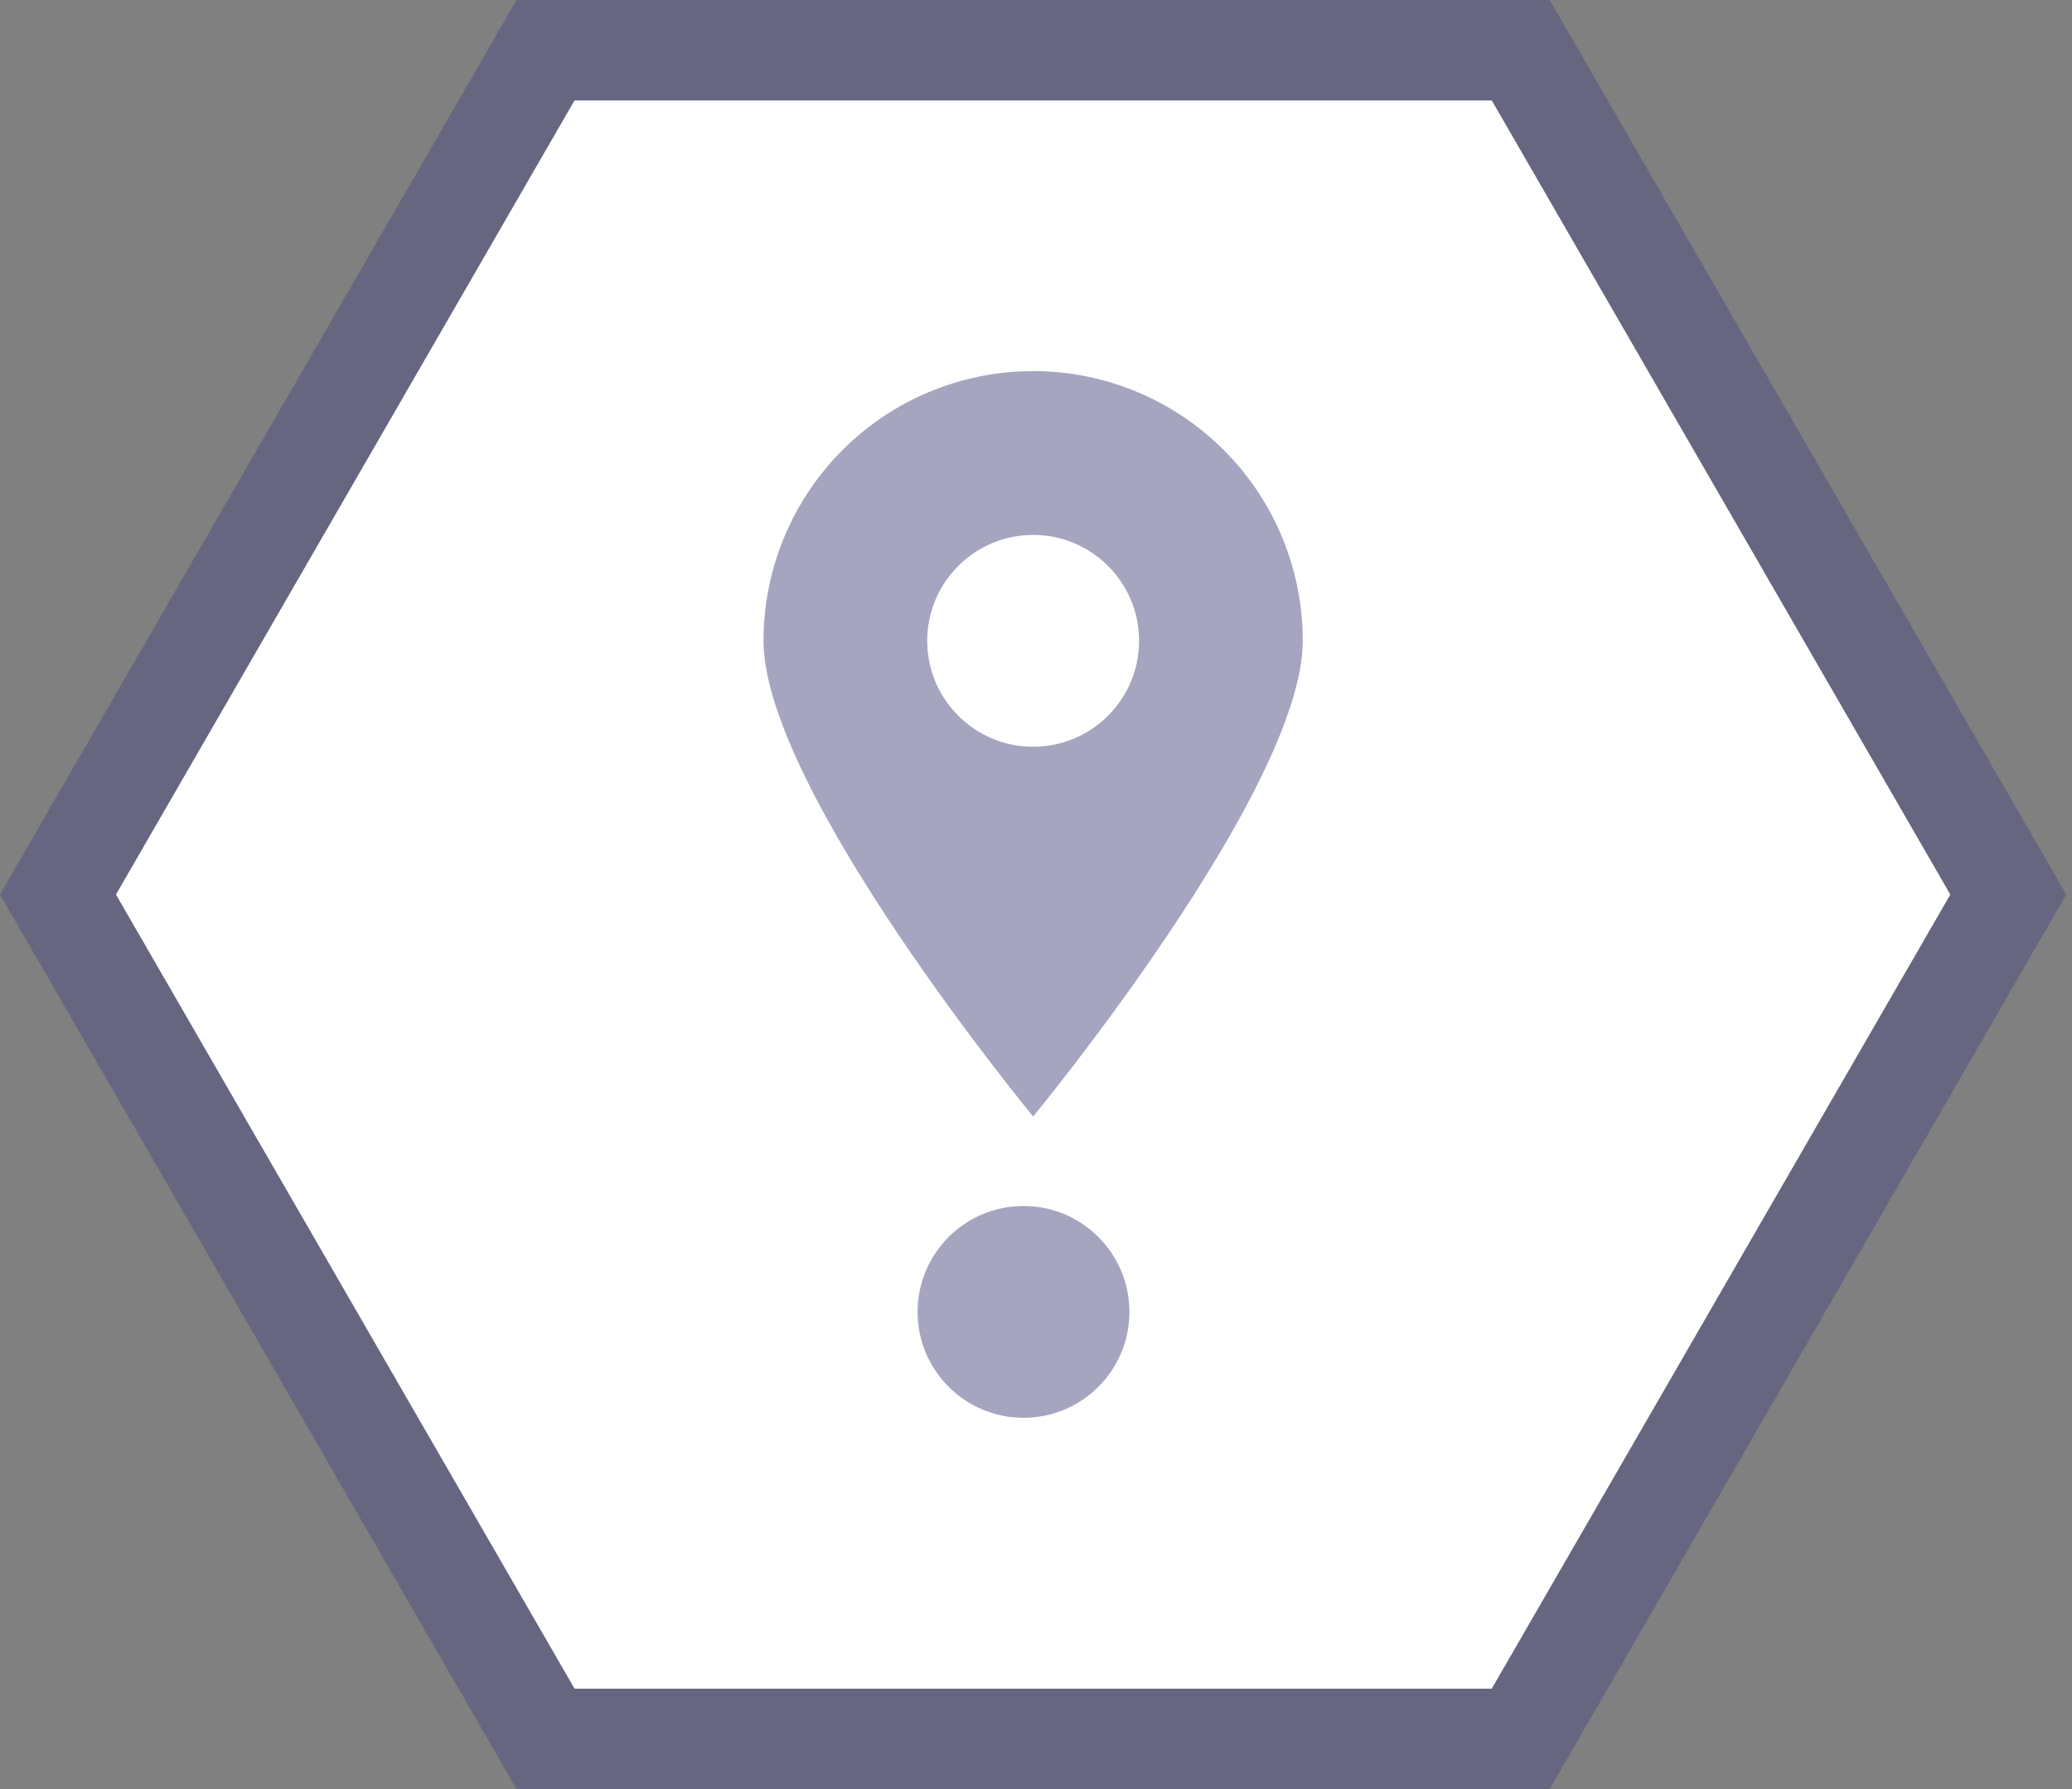 <svg width="66" height="57" viewBox="0 0 66 57" fill="none" xmlns="http://www.w3.org/2000/svg">
<rect x="0" y="0" width="66" height="57" fill="#808080" stroke="none"/>
<path d="M49.363 0H16.454L0 28.5L16.454 57H49.363L65.818 28.5L49.363 0Z" fill="#4E4C82" fill-opacity="0.5"/>
<path d="M18.301 53.801H47.517L62.124 28.5L47.517 3.199H18.301L3.694 28.5L18.301 53.801Z" fill="white"/>
<path d="M41.497 20.417C41.497 25.16 32.909 35.573 32.909 35.573C32.909 35.573 24.321 25.16 24.321 20.417C24.32 19.289 24.541 18.171 24.973 17.129C25.404 16.086 26.037 15.139 26.834 14.341C27.632 13.542 28.579 12.909 29.621 12.477C30.663 12.045 31.78 11.823 32.909 11.823C34.037 11.823 35.154 12.045 36.197 12.477C37.239 12.909 38.186 13.542 38.984 14.341C39.781 15.139 40.414 16.086 40.845 17.129C41.276 18.171 41.498 19.289 41.497 20.417Z" fill="#4E4C82" fill-opacity="0.5"/>
<path d="M32.909 23.791C34.772 23.791 36.283 22.28 36.283 20.417C36.283 18.553 34.772 17.043 32.909 17.043C31.046 17.043 29.535 18.553 29.535 20.417C29.535 22.28 31.046 23.791 32.909 23.791Z" fill="white"/>
<path d="M32.602 45.171C34.466 45.171 35.976 43.661 35.976 41.797C35.976 39.934 34.466 38.423 32.602 38.423C30.739 38.423 29.228 39.934 29.228 41.797C29.228 43.661 30.739 45.171 32.602 45.171Z" fill="#4E4C82" fill-opacity="0.5"/>
</svg>
